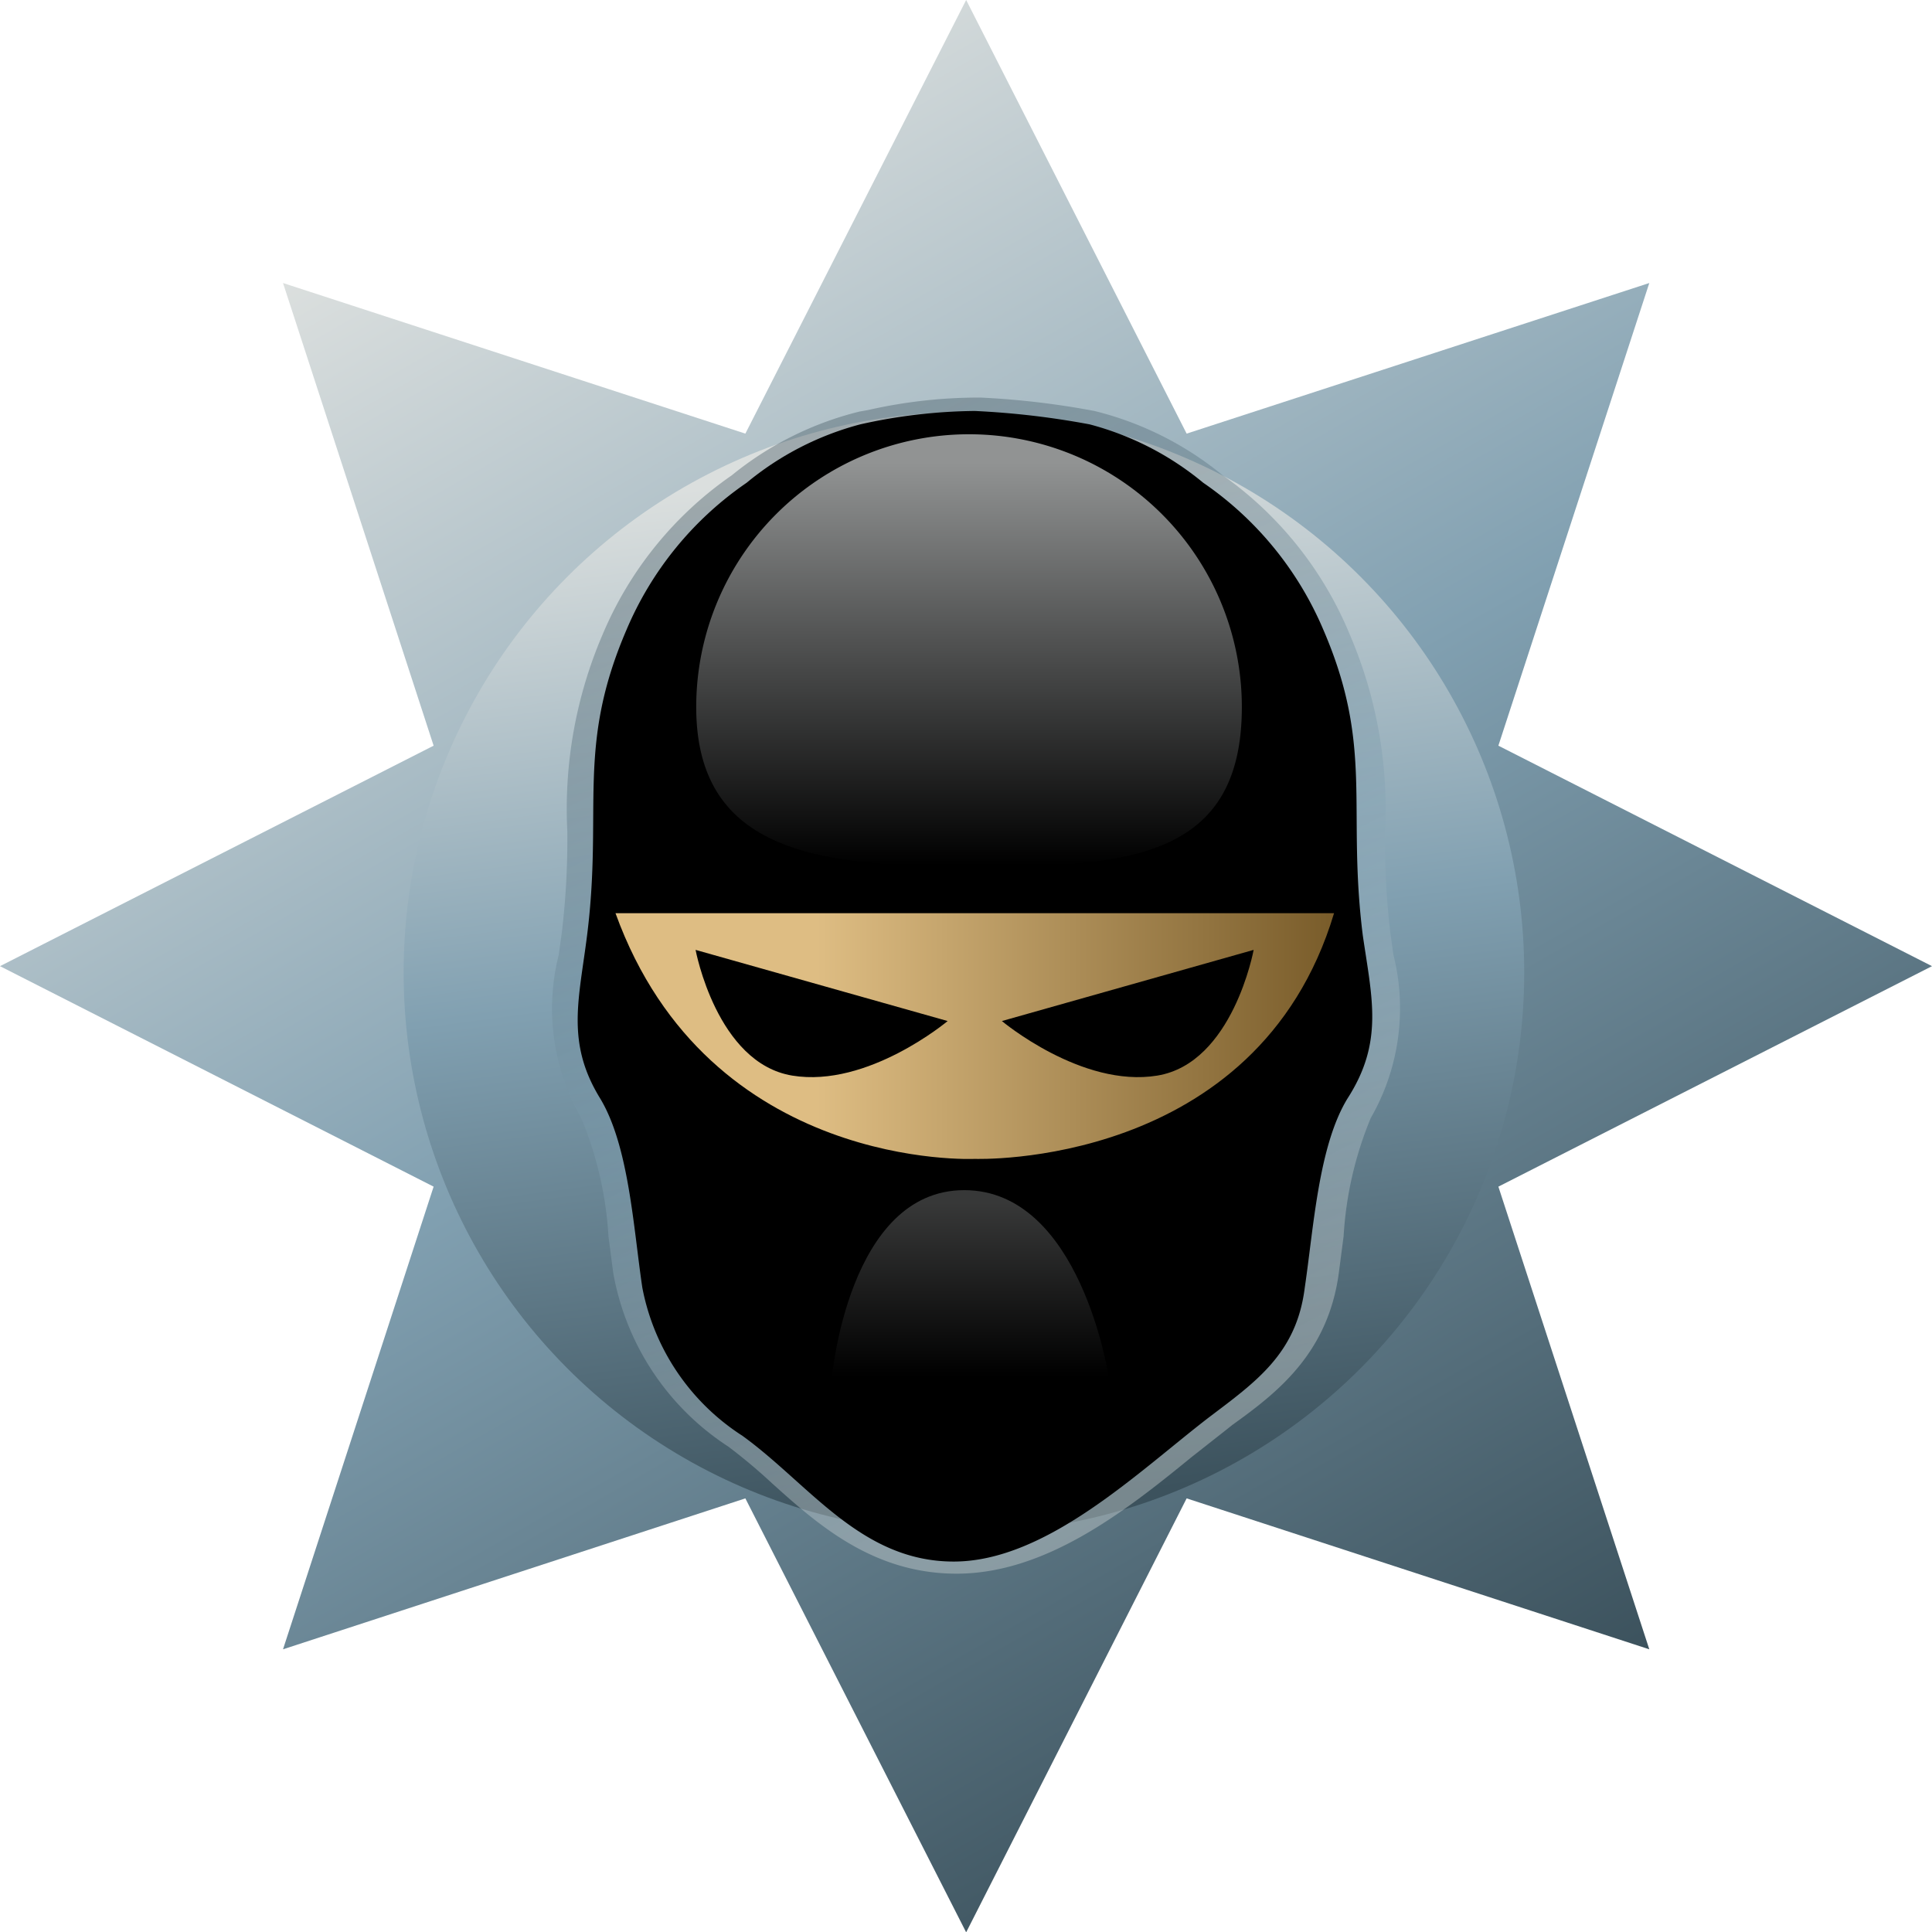 <svg xmlns="http://www.w3.org/2000/svg" xmlns:xlink="http://www.w3.org/1999/xlink" viewBox="0 0 60.55 60.56"><defs><linearGradient id="a" x1="15.79" x2="44.79" y1="4.99" y2="55.61" gradientUnits="userSpaceOnUse"><stop offset="0" stop-color="#dbdfde"/><stop offset=".47" stop-color="#81a0b1"/><stop offset="1" stop-color="#3c525d"/></linearGradient><linearGradient id="c" x1="28.07" x2="32.43" y1="14.47" y2="47.19" xlink:href="#a"/><linearGradient id="d" x1="37.51" x2="23.37" y1="43.99" y2="15.34" xlink:href="#a"/><linearGradient id="e" x1="19.29" x2="41.81" y1="32.47" y2="32.47" gradientUnits="userSpaceOnUse"><stop offset=".28" stop-color="#debd83"/><stop offset="1" stop-color="#795c2a"/></linearGradient><linearGradient id="b" x1="30.37" x2="30.37" y1="14.51" y2="27.11" gradientUnits="userSpaceOnUse"><stop offset="0" stop-color="#919393"/><stop offset="1"/></linearGradient><linearGradient id="f" x1="30.41" x2="30.41" y1="37.7" y2="43.17" xlink:href="#b"/></defs><path fill="url(#a)" d="M60.55 30.28l-13.59-6.91 4.73-14.5-14.5 4.72L30.28 0l-6.92 13.59L8.87 8.87l4.72 14.5L0 30.28l13.59 6.91-4.72 14.5 14.49-4.73 6.92 13.6 6.91-13.6 14.5 4.73-4.73-14.5 13.59-6.91"/><circle cx="30.21" cy="30.48" r="17.56" fill="url(#c)"/><path fill="url(#d)" d="M27.21 12.85l-.28.05a10.2 10.2 0 0 0-4 2 11.47 11.47 0 0 0-4.05 5 13.85 13.85 0 0 0-1.1 6.15 24.71 24.71 0 0 1-.17 3.16l-.1.72a6.89 6.89 0 0 0 .71 5.12 11.4 11.4 0 0 1 .85 3.7l.15 1.15a8.2 8.2 0 0 0 3.61 5.44 17.76 17.76 0 0 1 1.38 1.16c1.4 1.26 3.14 2.82 5.77 2.82 2.82 0 5.34-2 7.36-3.65l1.13-.89.15-.12c1.39-1 3-2.23 3.34-4.77l.15-1.15a11.39 11.39 0 0 1 .85-3.7 6.9 6.9 0 0 0 .71-5.12l-.1-.72a24.3 24.3 0 0 1-.16-3.16 13.86 13.86 0 0 0-1.11-6.16 11.47 11.47 0 0 0-4-5 10.15 10.15 0 0 0-4-2 25.85 25.85 0 0 0-3.57-.42 15.71 15.71 0 0 0-3.52.39zm13.35 16.74z" opacity=".38"/><path d="M42.71 29.31c-.5-4 .35-5.89-1.23-9.56a10.6 10.6 0 0 0-3.77-4.62 9.27 9.27 0 0 0-3.56-1.83 26.16 26.16 0 0 0-3.6-.42 17 17 0 0 0-3.59.42 9.3 9.3 0 0 0-3.56 1.83 10.59 10.59 0 0 0-3.77 4.62c-1.58 3.68-.73 5.58-1.23 9.56-.25 2-.67 3.35.4 5.1.91 1.49 1.05 4.06 1.33 5.94A7.1 7.1 0 0 0 23.27 45c2.1 1.52 3.71 3.94 6.62 3.94s5.8-2.83 8-4.52c1.48-1.12 2.74-2 3-4.05.28-1.88.43-4.45 1.34-5.94 1.14-1.77.77-3.13.48-5.12z"/><path fill="url(#e)" d="M30.55 36.32s-8.33.4-11.26-7.7h22.52c-2.41 8.03-11.26 7.7-11.26 7.7z"/><path d="M21.8 29.77L29.7 32s-2.5 2.1-4.87 1.71-3.03-3.94-3.03-3.94zm17.49 0L31.4 32s2.5 2.1 4.87 1.71 3.02-3.94 3.02-3.94z"/><path fill="url(#b)" d="M38.92 22.16c0 4.72-3.54 5-8.26 5s-8.84-.3-8.84-5a8.55 8.55 0 0 1 17.1 0z"/><path fill="url(#f)" d="M26.07 43.2s.51-5.9 4.15-5.9 4.52 5.82 4.52 5.82" opacity=".38"/></svg>